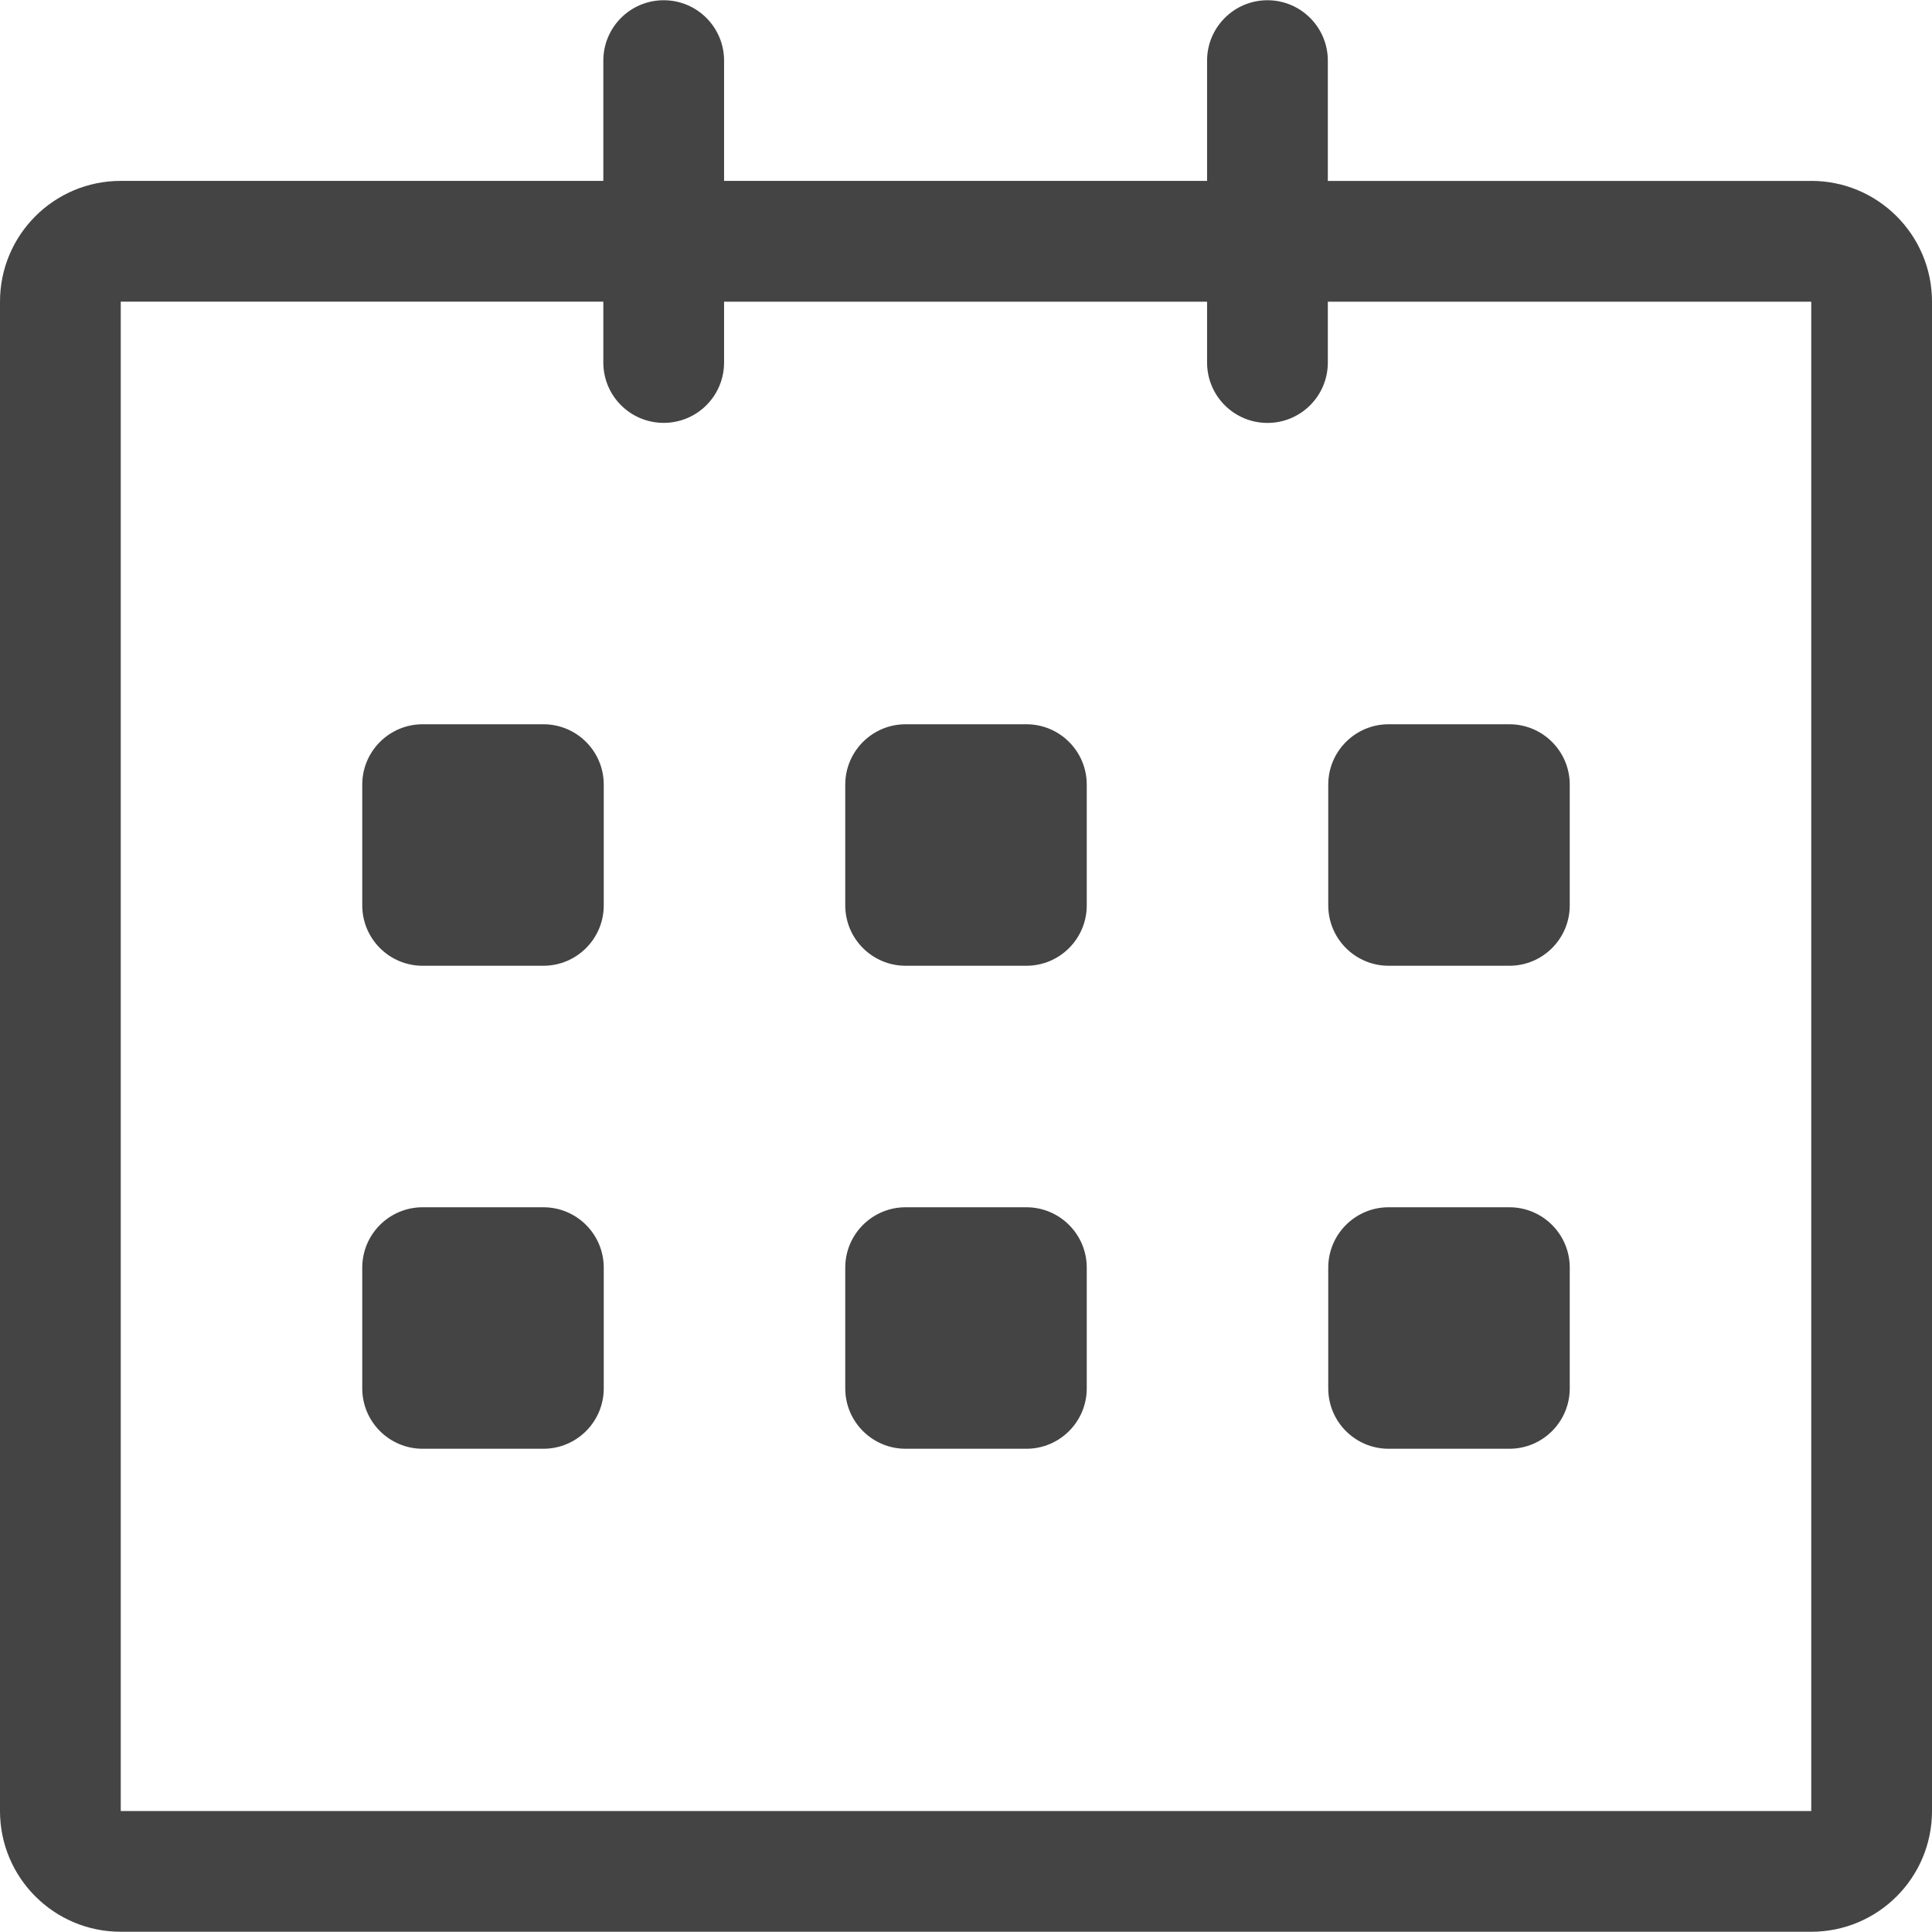 <?xml version="1.0" encoding="utf-8"?>
<!-- Generated by IcoMoon.io -->
<!DOCTYPE svg PUBLIC "-//W3C//DTD SVG 1.1//EN" "http://www.w3.org/Graphics/SVG/1.1/DTD/svg11.dtd">
<svg version="1.1" xmlns="http://www.w3.org/2000/svg" xmlns:xlink="http://www.w3.org/1999/xlink" width="32" height="32" viewBox="0 0 32 32">
<path d="M30 2.997h-8.007v-1.993c0-0.552-0.448-1-1-1s-1 0.448-1 1v1.992h-8v-1.992c0-0.552-0.447-1-1-1s-1 0.448-1 1v1.992h-7.993c-1.105 0-2 0.895-2 2v25c0 1.105 0.895 2 2 2h28c1.105 0 2-0.895 2-2v-25c0-1.104-0.895-2-2-2zM30 29.996h-28v-25h7.993v1.008c0 0.553 0.447 1 1 1s1-0.447 1-1v-1.007h8v1.008c0 0.553 0.448 1 1 1s1-0.447 1-1v-1.008h8.007v25zM23 15.996h2c0.552 0 1-0.448 1-1v-2c0-0.552-0.448-1-1-1h-2c-0.552 0-1 0.448-1 1v2c0 0.552 0.448 1 1 1zM23 23.996h2c0.552 0 1-0.448 1-1v-2c0-0.552-0.448-1-1-1h-2c-0.552 0-1 0.448-1 1v2c0 0.553 0.448 1 1 1zM17 19.996h-2c-0.552 0-1 0.448-1 1v2c0 0.552 0.448 1 1 1h2c0.552 0 1-0.448 1-1v-2c0-0.552-0.448-1-1-1zM17 11.996h-2c-0.552 0-1 0.448-1 1v2c0 0.552 0.448 1 1 1h2c0.552 0 1-0.448 1-1v-2c0-0.553-0.448-1-1-1zM9 11.996h-2c-0.552 0-1 0.448-1 1v2c0 0.552 0.448 1 1 1h2c0.552 0 1-0.448 1-1v-2c0-0.553-0.448-1-1-1zM9 19.996h-2c-0.552 0-1 0.448-1 1v2c0 0.552 0.448 1 1 1h2c0.552 0 1-0.448 1-1v-2c0-0.552-0.448-1-1-1z" fill="#444444"></path>
</svg>
